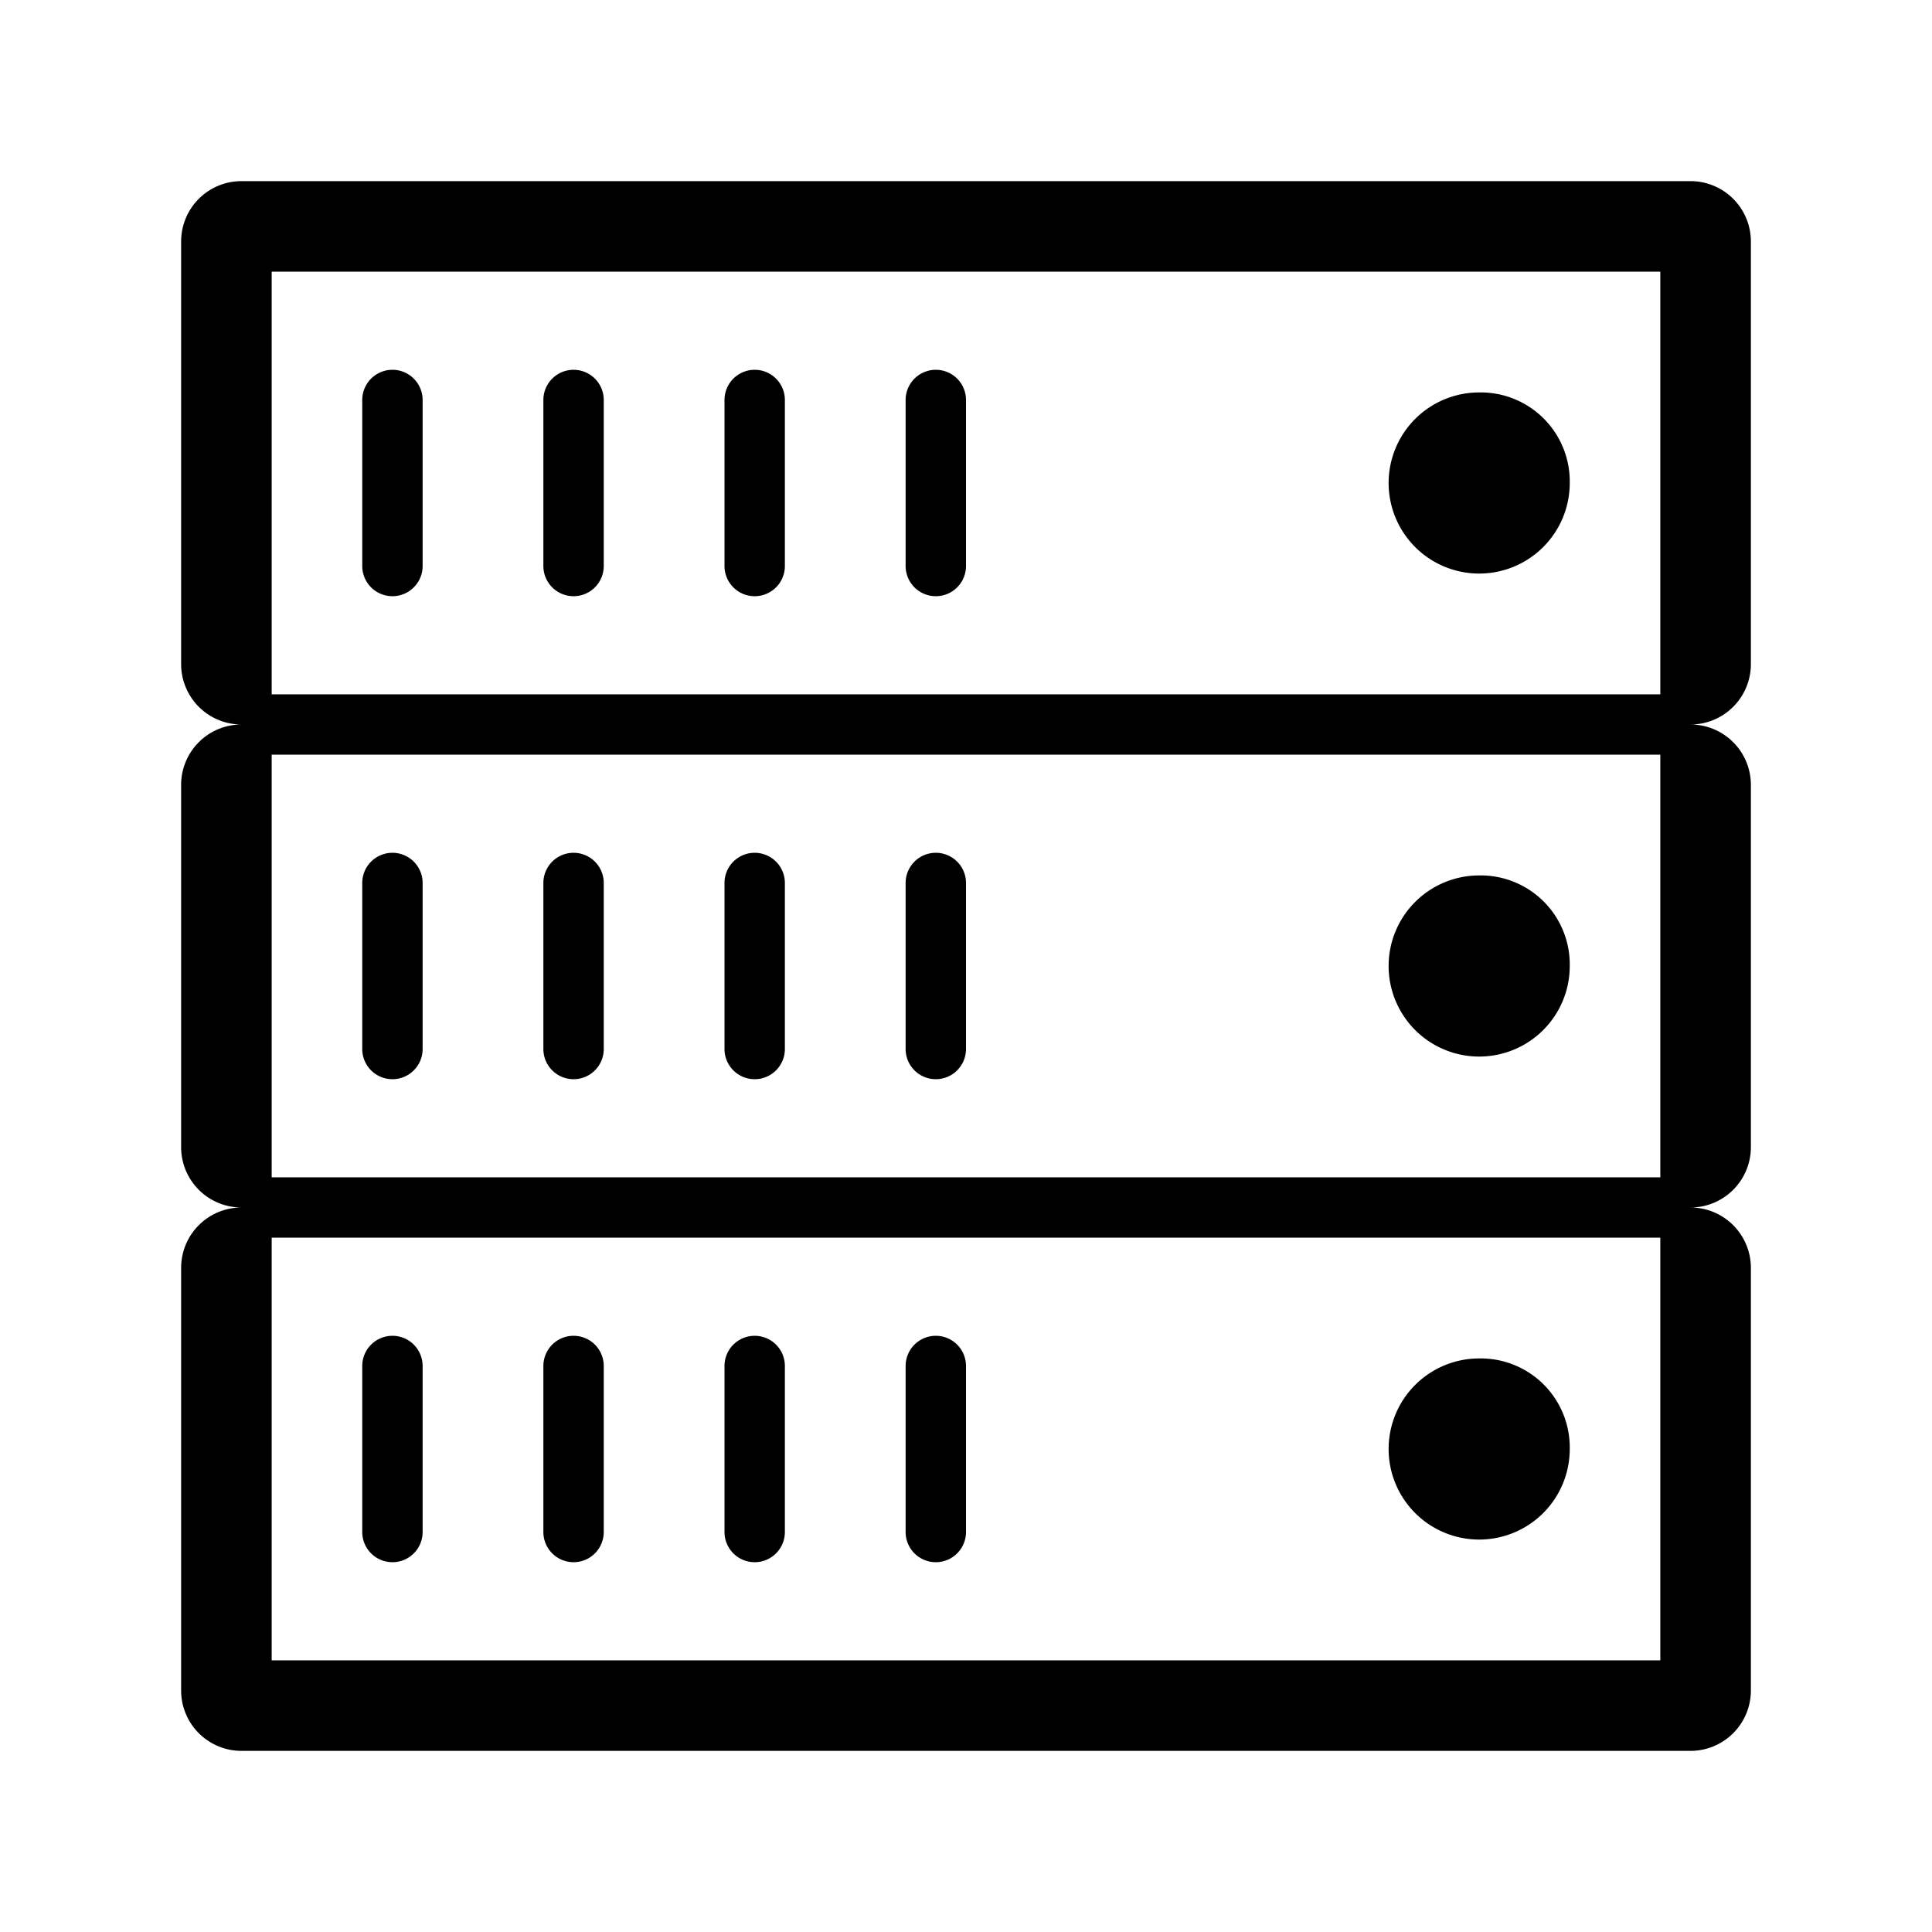 <svg xmlns="http://www.w3.org/2000/svg" viewBox="0 0 64 64">
  <defs>
    <style>.cls-1{fill:none;}</style>
  </defs>
  <title>server</title>
  <g id="Asset">
    <rect class="cls-1" width="64" height="64"/>
  </g>
  <g id="Icons">
    <path
      fill="#00000"
      d="M58,22V8a2,2,0,0,0-2-2H8A2,2,0,0,0,6,8V22a2,2,0,0,0,2,2,2,2,0,0,0-2,2V38a2,2,0,0,0,2,2,2,2,0,0,0-2,2V56a2,2,0,0,0,2,2H56a2,2,0,0,0,2-2V42a2,2,0,0,0-2-2,2,2,0,0,0,2-2V26a2,2,0,0,0-2-2A2,2,0,0,0,58,22ZM55,55H9V41H55Zm0-16H9V25H55Zm0-16H9V9H55ZM13,19.75a1,1,0,0,1-1-1v-5.5a1,1,0,0,1,2,0v5.5A1,1,0,0,1,13,19.75Zm7-1v-5.5a1,1,0,0,0-2,0v5.5a1,1,0,0,0,2,0Zm6,0v-5.5a1,1,0,0,0-2,0v5.5a1,1,0,0,0,2,0Zm6,0v-5.5a1,1,0,0,0-2,0v5.5a1,1,0,0,0,2,0ZM52,16a3,3,0,1,1-3-3A2.95,2.95,0,0,1,52,16ZM14,34.75v-5.5a1,1,0,0,0-2,0v5.5a1,1,0,0,0,2,0Zm6,0v-5.5a1,1,0,0,0-2,0v5.5a1,1,0,0,0,2,0Zm6,0v-5.5a1,1,0,0,0-2,0v5.5a1,1,0,0,0,2,0Zm6,0v-5.5a1,1,0,0,0-2,0v5.5a1,1,0,0,0,2,0ZM52,32a3,3,0,1,1-3-3A2.95,2.95,0,0,1,52,32ZM14,50.75v-5.5a1,1,0,0,0-2,0v5.5a1,1,0,0,0,2,0Zm6,0v-5.5a1,1,0,0,0-2,0v5.5a1,1,0,0,0,2,0Zm6,0v-5.5a1,1,0,0,0-2,0v5.5a1,1,0,0,0,2,0Zm6,0v-5.5a1,1,0,0,0-2,0v5.5a1,1,0,0,0,2,0ZM52,48a3,3,0,1,1-3-3A2.95,2.95,0,0,1,52,48Z"/>
  </g>
</svg>
